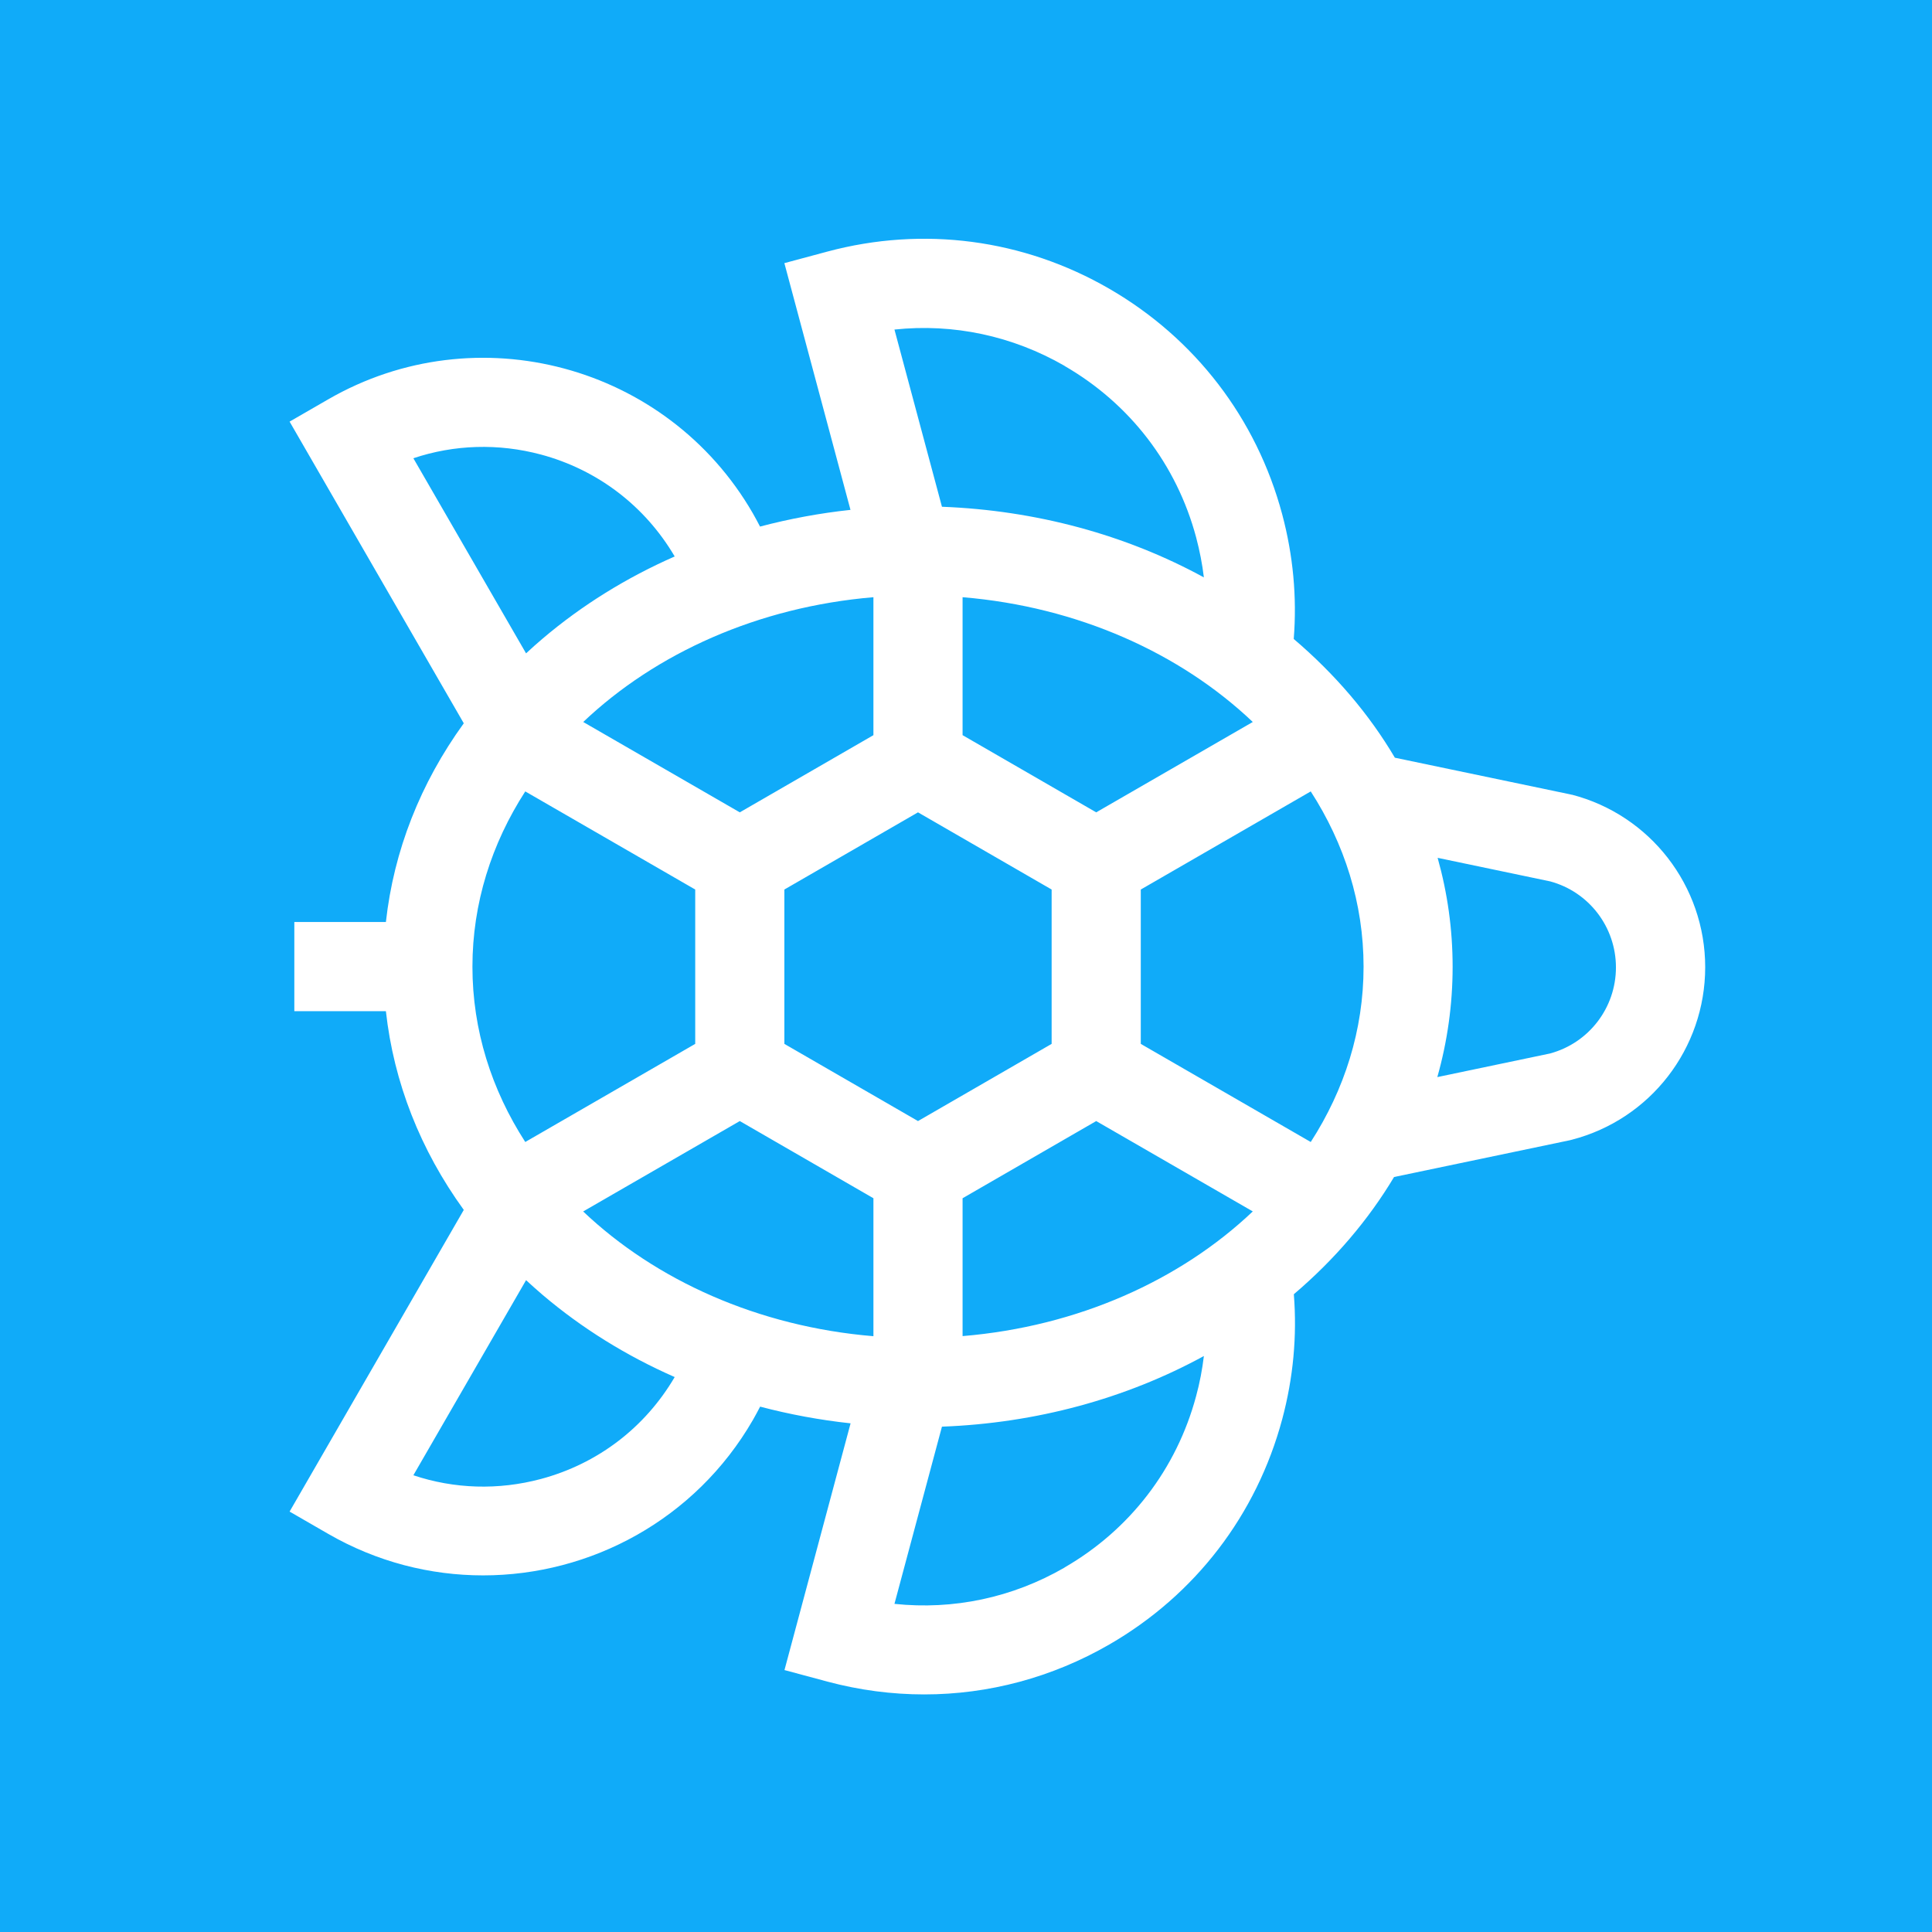 <?xml version="1.0" encoding="UTF-8"?><svg id="a" xmlns="http://www.w3.org/2000/svg" viewBox="0 0 192 192"><rect width="192" height="192" style="fill:#10abf9;"/><path d="M156.18,78.98l-.1-.03-17.46-3.65c-2.55-4.32-5.93-8.29-10.05-11.8,.33-4.16-.06-8.32-1.15-12.4-2.55-9.52-8.66-17.48-17.19-22.41s-18.48-6.24-28-3.69l-4.28,1.15,6.57,24.52c-3.07,.33-6.07,.89-8.99,1.66-.23-.45-.47-.89-.72-1.33-8.52-14.75-27.45-19.83-42.2-11.31l-3.83,2.21,17.31,29.98c-4.31,5.95-6.96,12.67-7.74,19.75h-9.1v8.86h9.1c.78,7.08,3.43,13.8,7.74,19.75l-17.31,29.98,3.83,2.21c4.85,2.8,10.16,4.13,15.4,4.13,10.68,0,21.09-5.54,26.81-15.44,.25-.44,.49-.88,.72-1.33,2.92,.77,5.93,1.33,8.99,1.66l-6.57,24.52,4.28,1.15c3.18,.85,6.41,1.27,9.61,1.27,6.39,0,12.71-1.68,18.39-4.96,8.54-4.93,14.64-12.89,17.19-22.41,1.09-4.08,1.48-8.24,1.15-12.4,4.07-3.46,7.41-7.39,9.96-11.65l17.45-3.65,.2-.05c7.82-2.02,13.27-9.07,13.27-17.15s-5.46-15.13-13.27-17.15ZM57.96,120.39l15.56-8.98,13.28,7.67v13.71c-11.46-.95-21.64-5.56-28.84-12.39Zm28.84-61.04v13.71l-13.28,7.67-15.56-8.98c7.21-6.84,17.39-11.44,28.84-12.4Zm22.14,21.38l-13.28-7.67v-13.71c11.46,.95,21.64,5.56,28.84,12.4l-15.56,8.98Zm-17.71,30.68l-13.28-7.67v-15.34l13.28-7.67,13.28,7.67v15.34l-13.28,7.67Zm-39.03-32.76l16.89,9.75v15.34l-16.89,9.75c-3.35-5.19-5.25-11.12-5.25-17.42s1.9-12.23,5.25-17.42Zm43.46,40.43l13.28-7.67,15.56,8.98c-7.21,6.84-17.39,11.44-28.84,12.39v-13.71Zm17.71-15.34v-15.34l16.89-9.75c3.35,5.19,5.25,11.12,5.25,17.42s-1.9,12.23-5.25,17.42l-16.89-9.75Zm-7.57-67.37c6.49,3.75,11.13,9.79,13.07,17.03,.35,1.32,.61,2.65,.77,3.98-7.76-4.24-16.68-6.66-26.03-7.02l-4.72-17.61c5.85-.62,11.72,.62,16.91,3.61Zm-52.05,8.8c5.63,1.51,10.35,5.11,13.3,10.13-4.78,2.1-9.21,4.84-13.13,8.17-.56,.48-1.11,.96-1.64,1.46l-11.2-19.39c4.06-1.36,8.44-1.5,12.67-.37Zm0,101.81c-4.23,1.13-8.61,.99-12.67-.37l11.2-19.39c.53,.49,1.08,.98,1.64,1.46,3.92,3.33,8.35,6.07,13.13,8.17-2.95,5.03-7.66,8.62-13.3,10.13Zm52.05,8.8c-5.19,3-11.06,4.23-16.91,3.61l4.72-17.61c9.35-.35,18.27-2.78,26.03-7.02-.16,1.33-.41,2.66-.77,3.98-1.94,7.24-6.58,13.28-13.07,17.03Zm48.26-51.09l-11.22,2.35c1-3.54,1.52-7.22,1.52-10.96s-.51-7.33-1.49-10.83l11.18,2.34c3.86,1.04,6.54,4.54,6.54,8.55,0,4.01-2.69,7.51-6.54,8.55Z" style="fill:#fff;"/></svg>